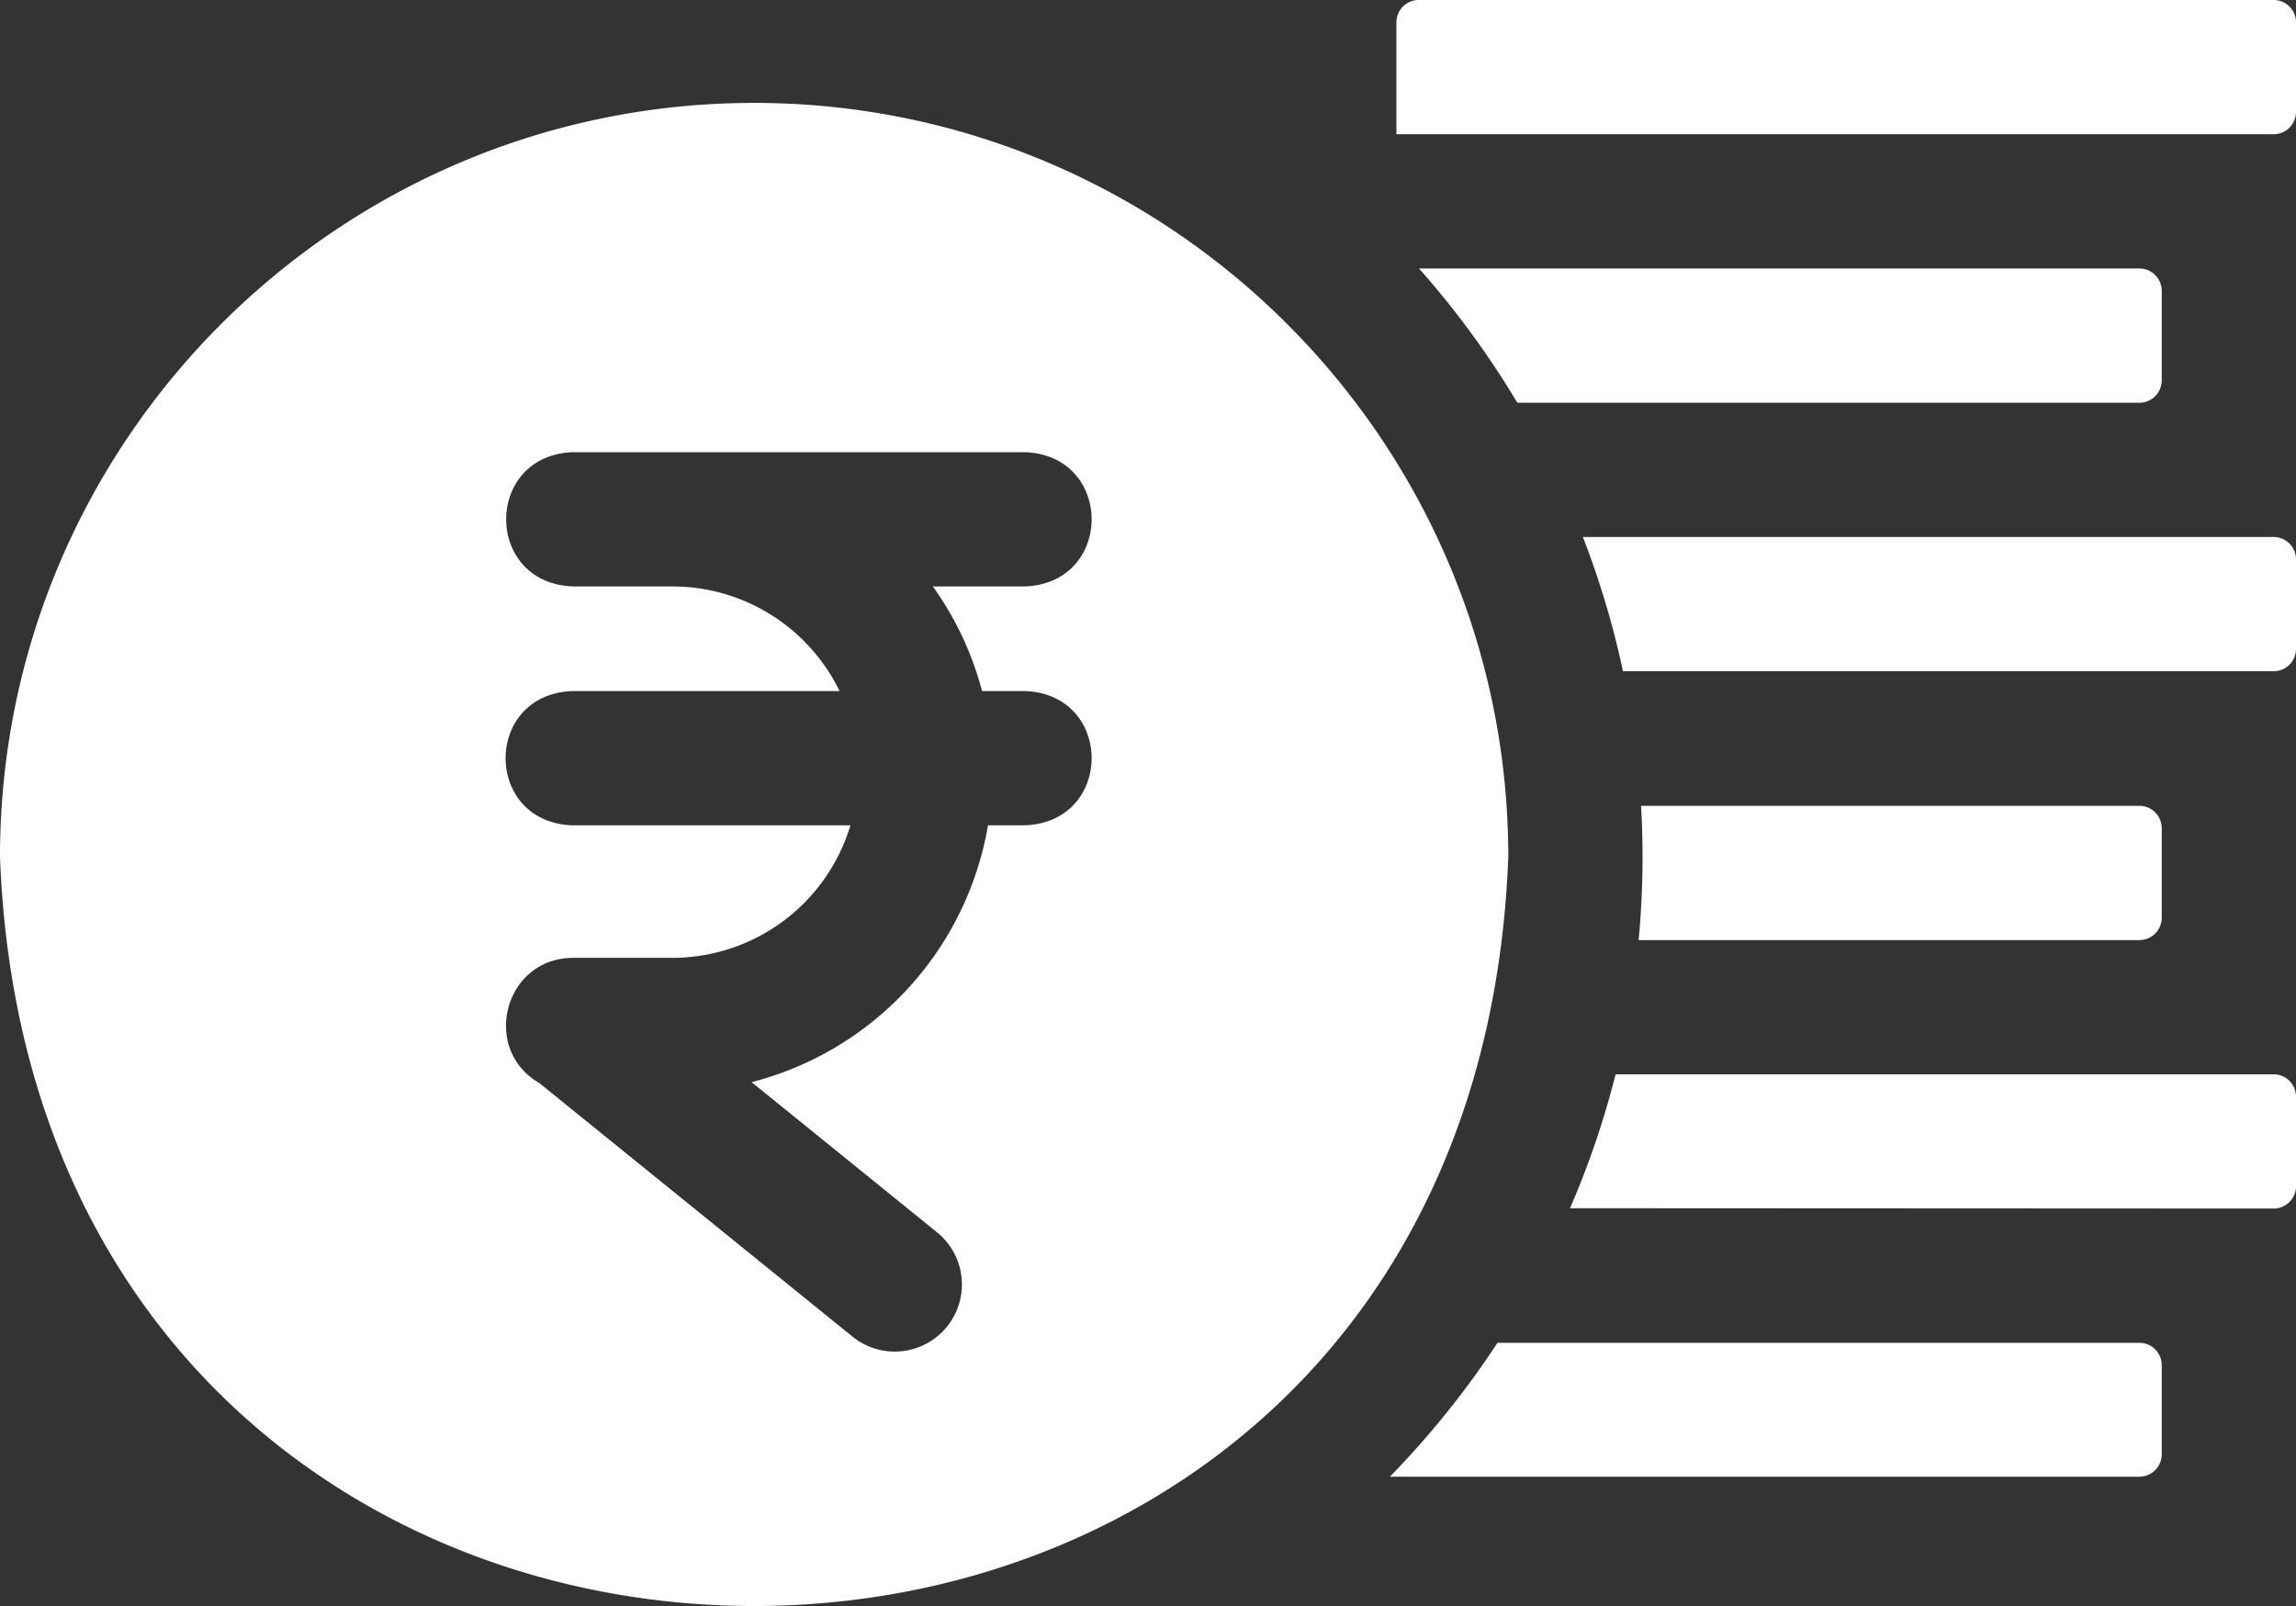 <svg xmlns="http://www.w3.org/2000/svg" width="513" height="358.9" viewBox="0 0 513 358.9">
  <rect x="0" y="0" width="513" height="358.9" fill="#333333" stroke="none"/>
  <g id="paymentbutton" transform="translate(0 -77.05)">
    <path id="Path_1" data-name="Path 1" d="M168.5,100.05C75.589,100.05,0,175.639,0,268.55c8.471,223.231,328.563,223.17,337,0,0-92.909-75.589-168.5-168.5-168.5Zm50.925,131.431H229c19.881.738,19.866,29.269,0,30h-8.251a71.7,71.7,0,0,1-52.815,57.4L209.318,352.4a15,15,0,1,1-18.881,23.313l-69.92-56.625c-13.119-7.577-7.885-27.9,7.483-27.987h22.255a41.568,41.568,0,0,0,39.756-29.613H127.873c-19.881-.738-19.866-29.269,0-30h59.713A41.551,41.551,0,0,0,150.255,208.1H128c-19.881-.738-19.866-29.269,0-30H229c19.881.738,19.866,29.269,0,30H208.425a71.173,71.173,0,0,1,11,23.384Z" fill="#fff" fill-rule="evenodd"/>
    <path id="Path_2" data-name="Path 2" d="M508,77.05H317a5,5,0,0,0-5,5v25H508a5,5,0,0,0,5-5v-20A5,5,0,0,0,508,77.05Z" fill="#fff" fill-rule="evenodd"/>
    <path id="Path_3" data-name="Path 3" d="M478,167.05a5,5,0,0,0,5-5v-20a5,5,0,0,0-5-5H317.056a199.582,199.582,0,0,1,21.966,30Z" fill="#fff" fill-rule="evenodd"/>
    <path id="Path_4" data-name="Path 4" d="M508,197.05H353.671a196.78,196.78,0,0,1,8.952,30H508a5,5,0,0,0,5-5v-20A5,5,0,0,0,508,197.05Z" fill="#fff" fill-rule="evenodd"/>
    <path id="Path_5" data-name="Path 5" d="M478,287.128a5,5,0,0,0,5-5v-20a5,5,0,0,0-5-5H366.664a197.554,197.554,0,0,1-.54,30Z" fill="#fff" fill-rule="evenodd"/>
    <path id="Path_6" data-name="Path 6" d="M508,317.128H360.978A196.884,196.884,0,0,1,350.8,347.05l157.2.076a5,5,0,0,0,5-5v-20A5,5,0,0,0,508,317.128Z" fill="#fff" fill-rule="evenodd"/>
    <path id="Path_7" data-name="Path 7" d="M478,377.128H334.587a199.955,199.955,0,0,1-24.039,29.922H478a5,5,0,0,0,5-5V382.128A5,5,0,0,0,478,377.128Z" fill="#fff" fill-rule="evenodd"/>
  </g>
</svg>

